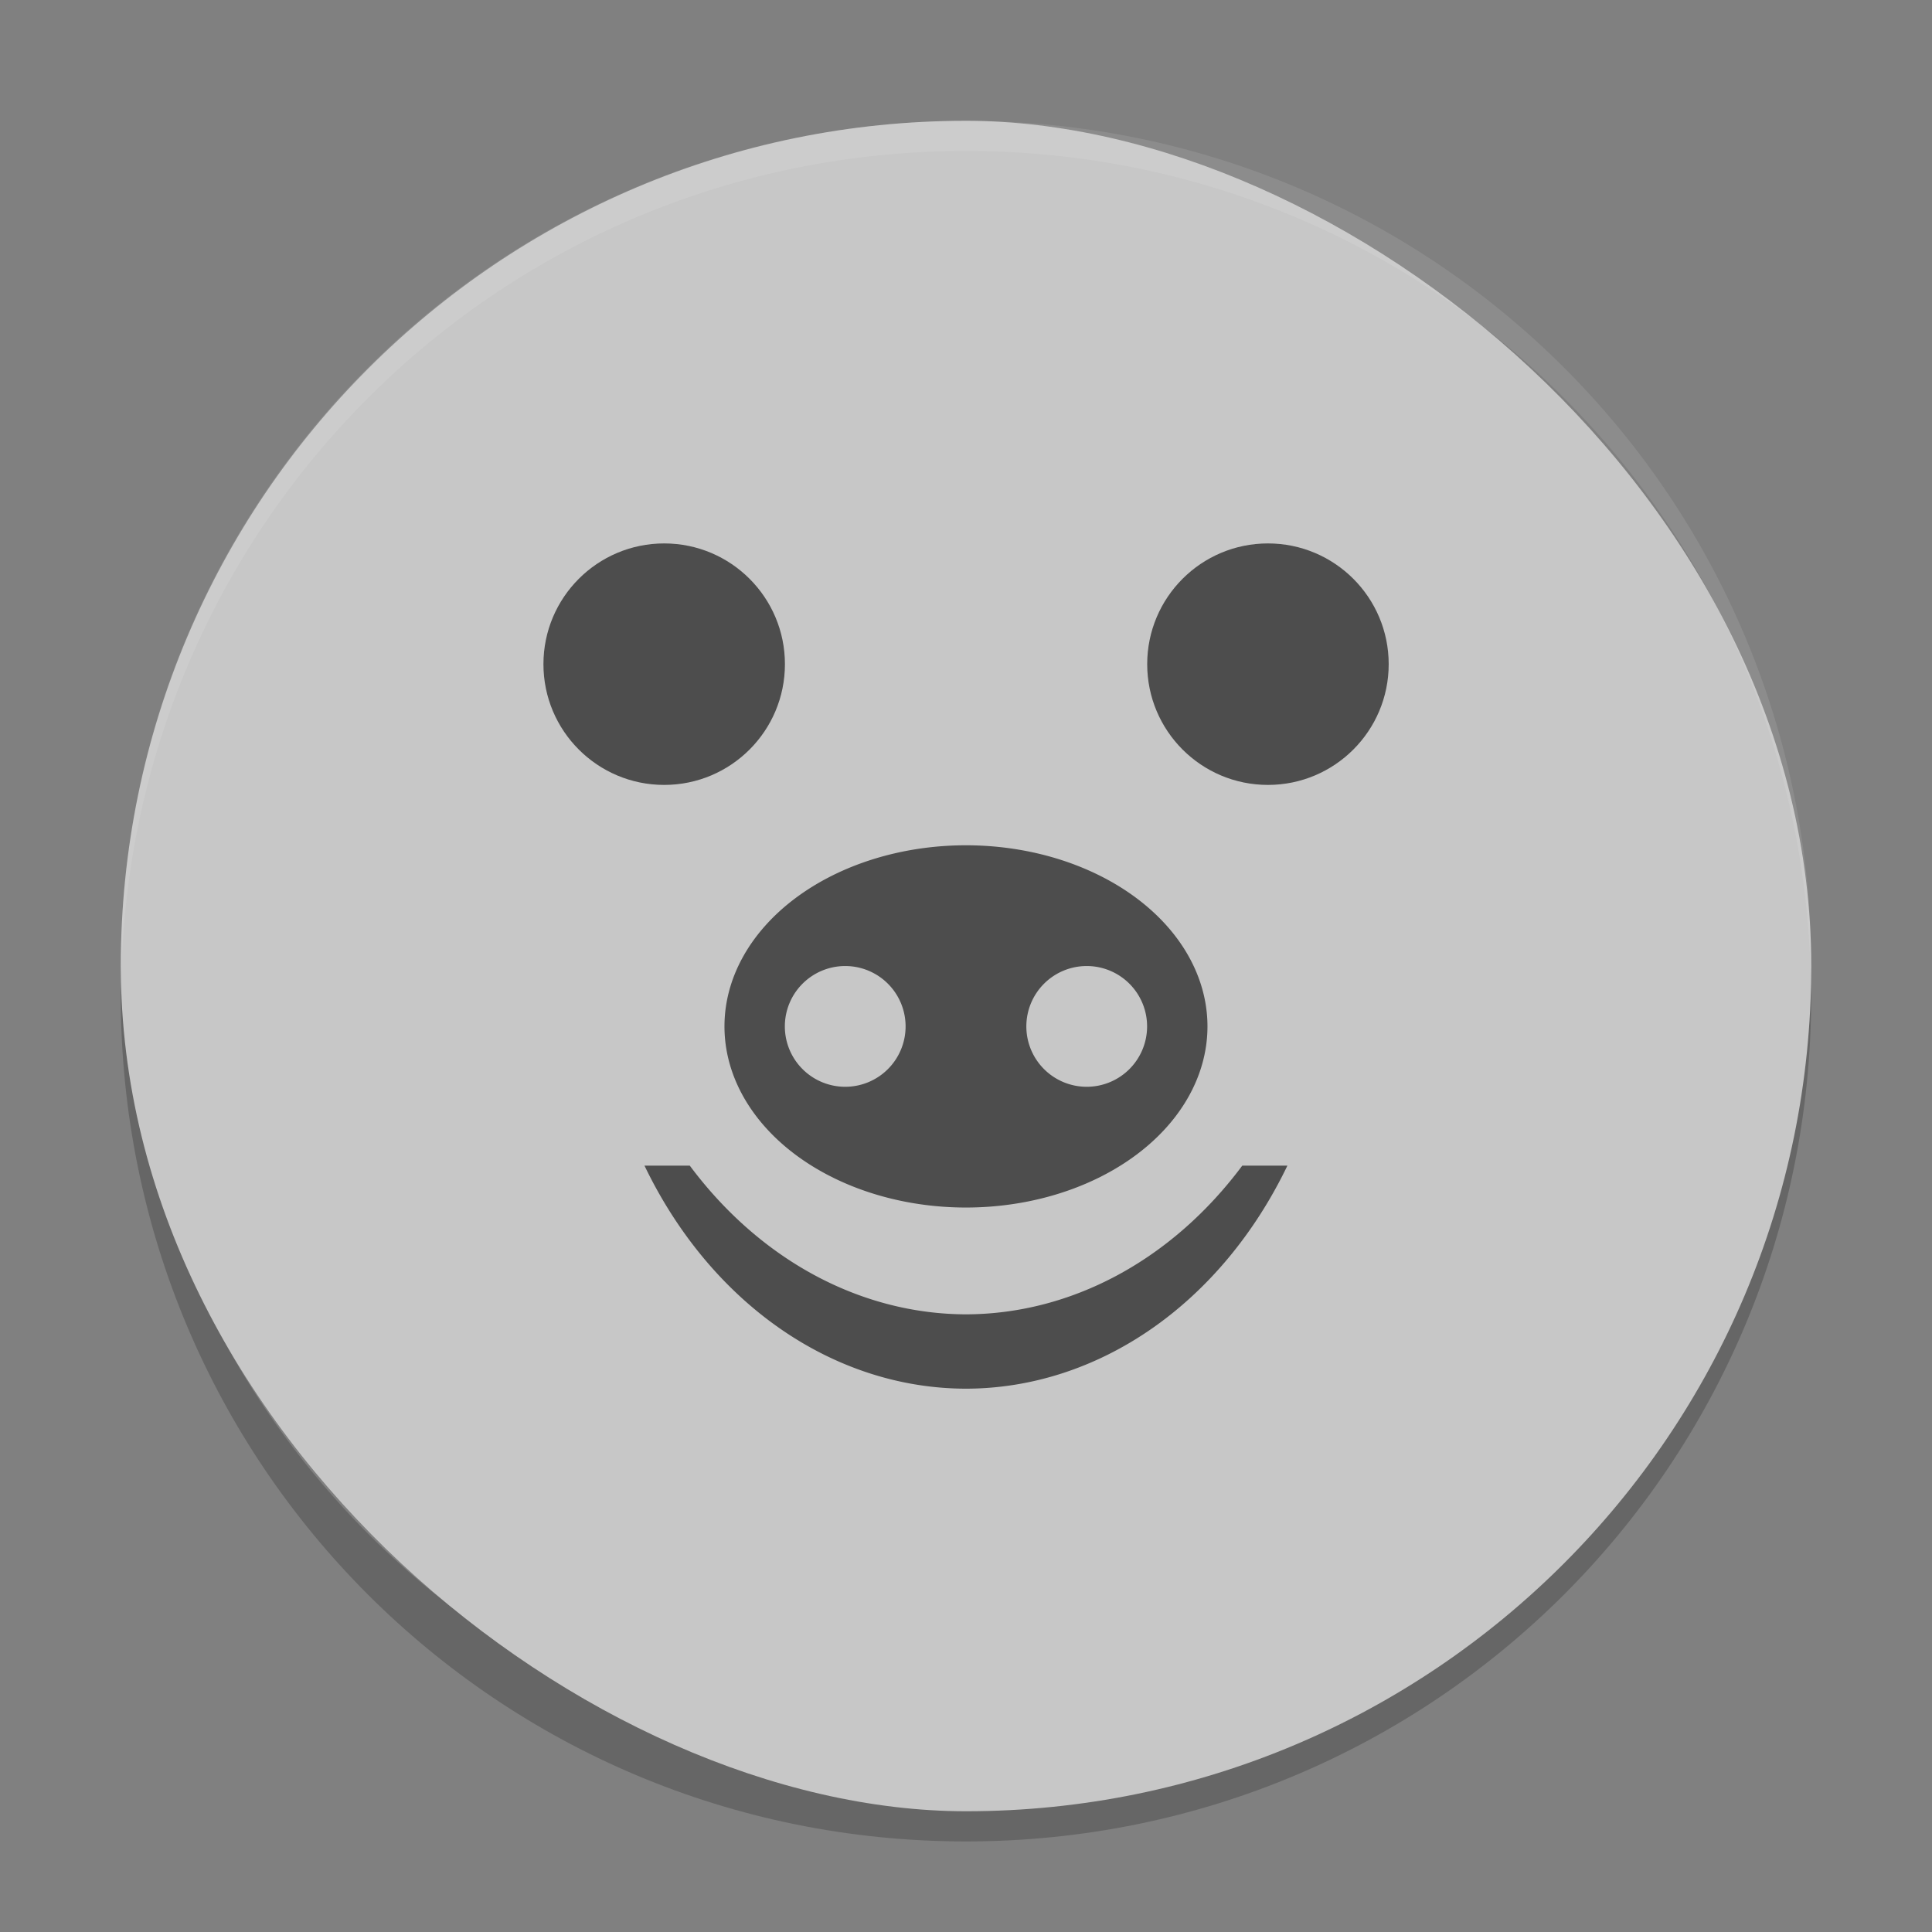<svg xmlns="http://www.w3.org/2000/svg" width="64" height="64" version="1">
 <rect width="100%" height="100%" fill="#808080" stroke="none"/>
 <path style="opacity:0.2" d="m 4.051,32.001 c -0.012,0.334 -0.051,0.662 -0.051,1 C 4,48.512 16.488,61 31.999,61 47.511,61 59.998,48.512 59.998,33.001 c 0,-0.338 -0.039,-0.665 -0.051,-1 -0.528,15.042 -12.776,26.999 -27.949,26.999 -15.174,0 -27.421,-11.958 -27.949,-26.999 z"/>
 <rect style="fill:#c7c7c7" width="55.998" height="55.998" x="-60" y="-60" rx="27.999" ry="27.999" transform="matrix(0,-1,-1,0,0,0)"/>
 <path style="opacity:0.1;fill:#ffffff" d="M 32 4.002 C 16.488 4.002 4 16.488 4 32 C 4 32.114 4.011 32.224 4.018 32.336 C 4.369 17.135 16.711 5 32 5 C 47.289 5 59.631 17.135 59.982 32.336 C 59.989 32.224 60 32.113 60 32 C 60 16.488 47.512 4.002 32 4.002 z"/>
 <g style="fill:#4d4d4d" transform="matrix(1.4,0,0,1.4,-75.872,4.517)">
  <circle cx="69.91" cy="12.489" r="2.857"/>
  <circle cx="84.196" cy="12.489" r="2.857"/>
  <path d="m 69.444,24.355 a 8.795,10.554 0 0 0 7.609,5.277 8.795,10.554 0 0 0 7.603,-5.277 l -1.068,0 a 8.795,10.554 0 0 1 -6.534,3.518 8.795,10.554 0 0 1 -6.538,-3.518 l -1.072,0 z"/>
 </g>
 <path style="fill:#4d4d4d" d="m 31.999,28.001 a 8,6 0 0 0 -8,6 8,6 0 0 0 8,6 8,6 0 0 0 8,-6 8,6 0 0 0 -8,-6 z m -4,4 a 2,2 0 0 1 2,2 2,2 0 0 1 -2,2 2,2 0 0 1 -2,-2 2,2 0 0 1 2,-2 z m 8,0 a 2,2 0 0 1 2,2 2,2 0 0 1 -2,2 2,2 0 0 1 -2,-2 2,2 0 0 1 2,-2 z"/>
</svg>
